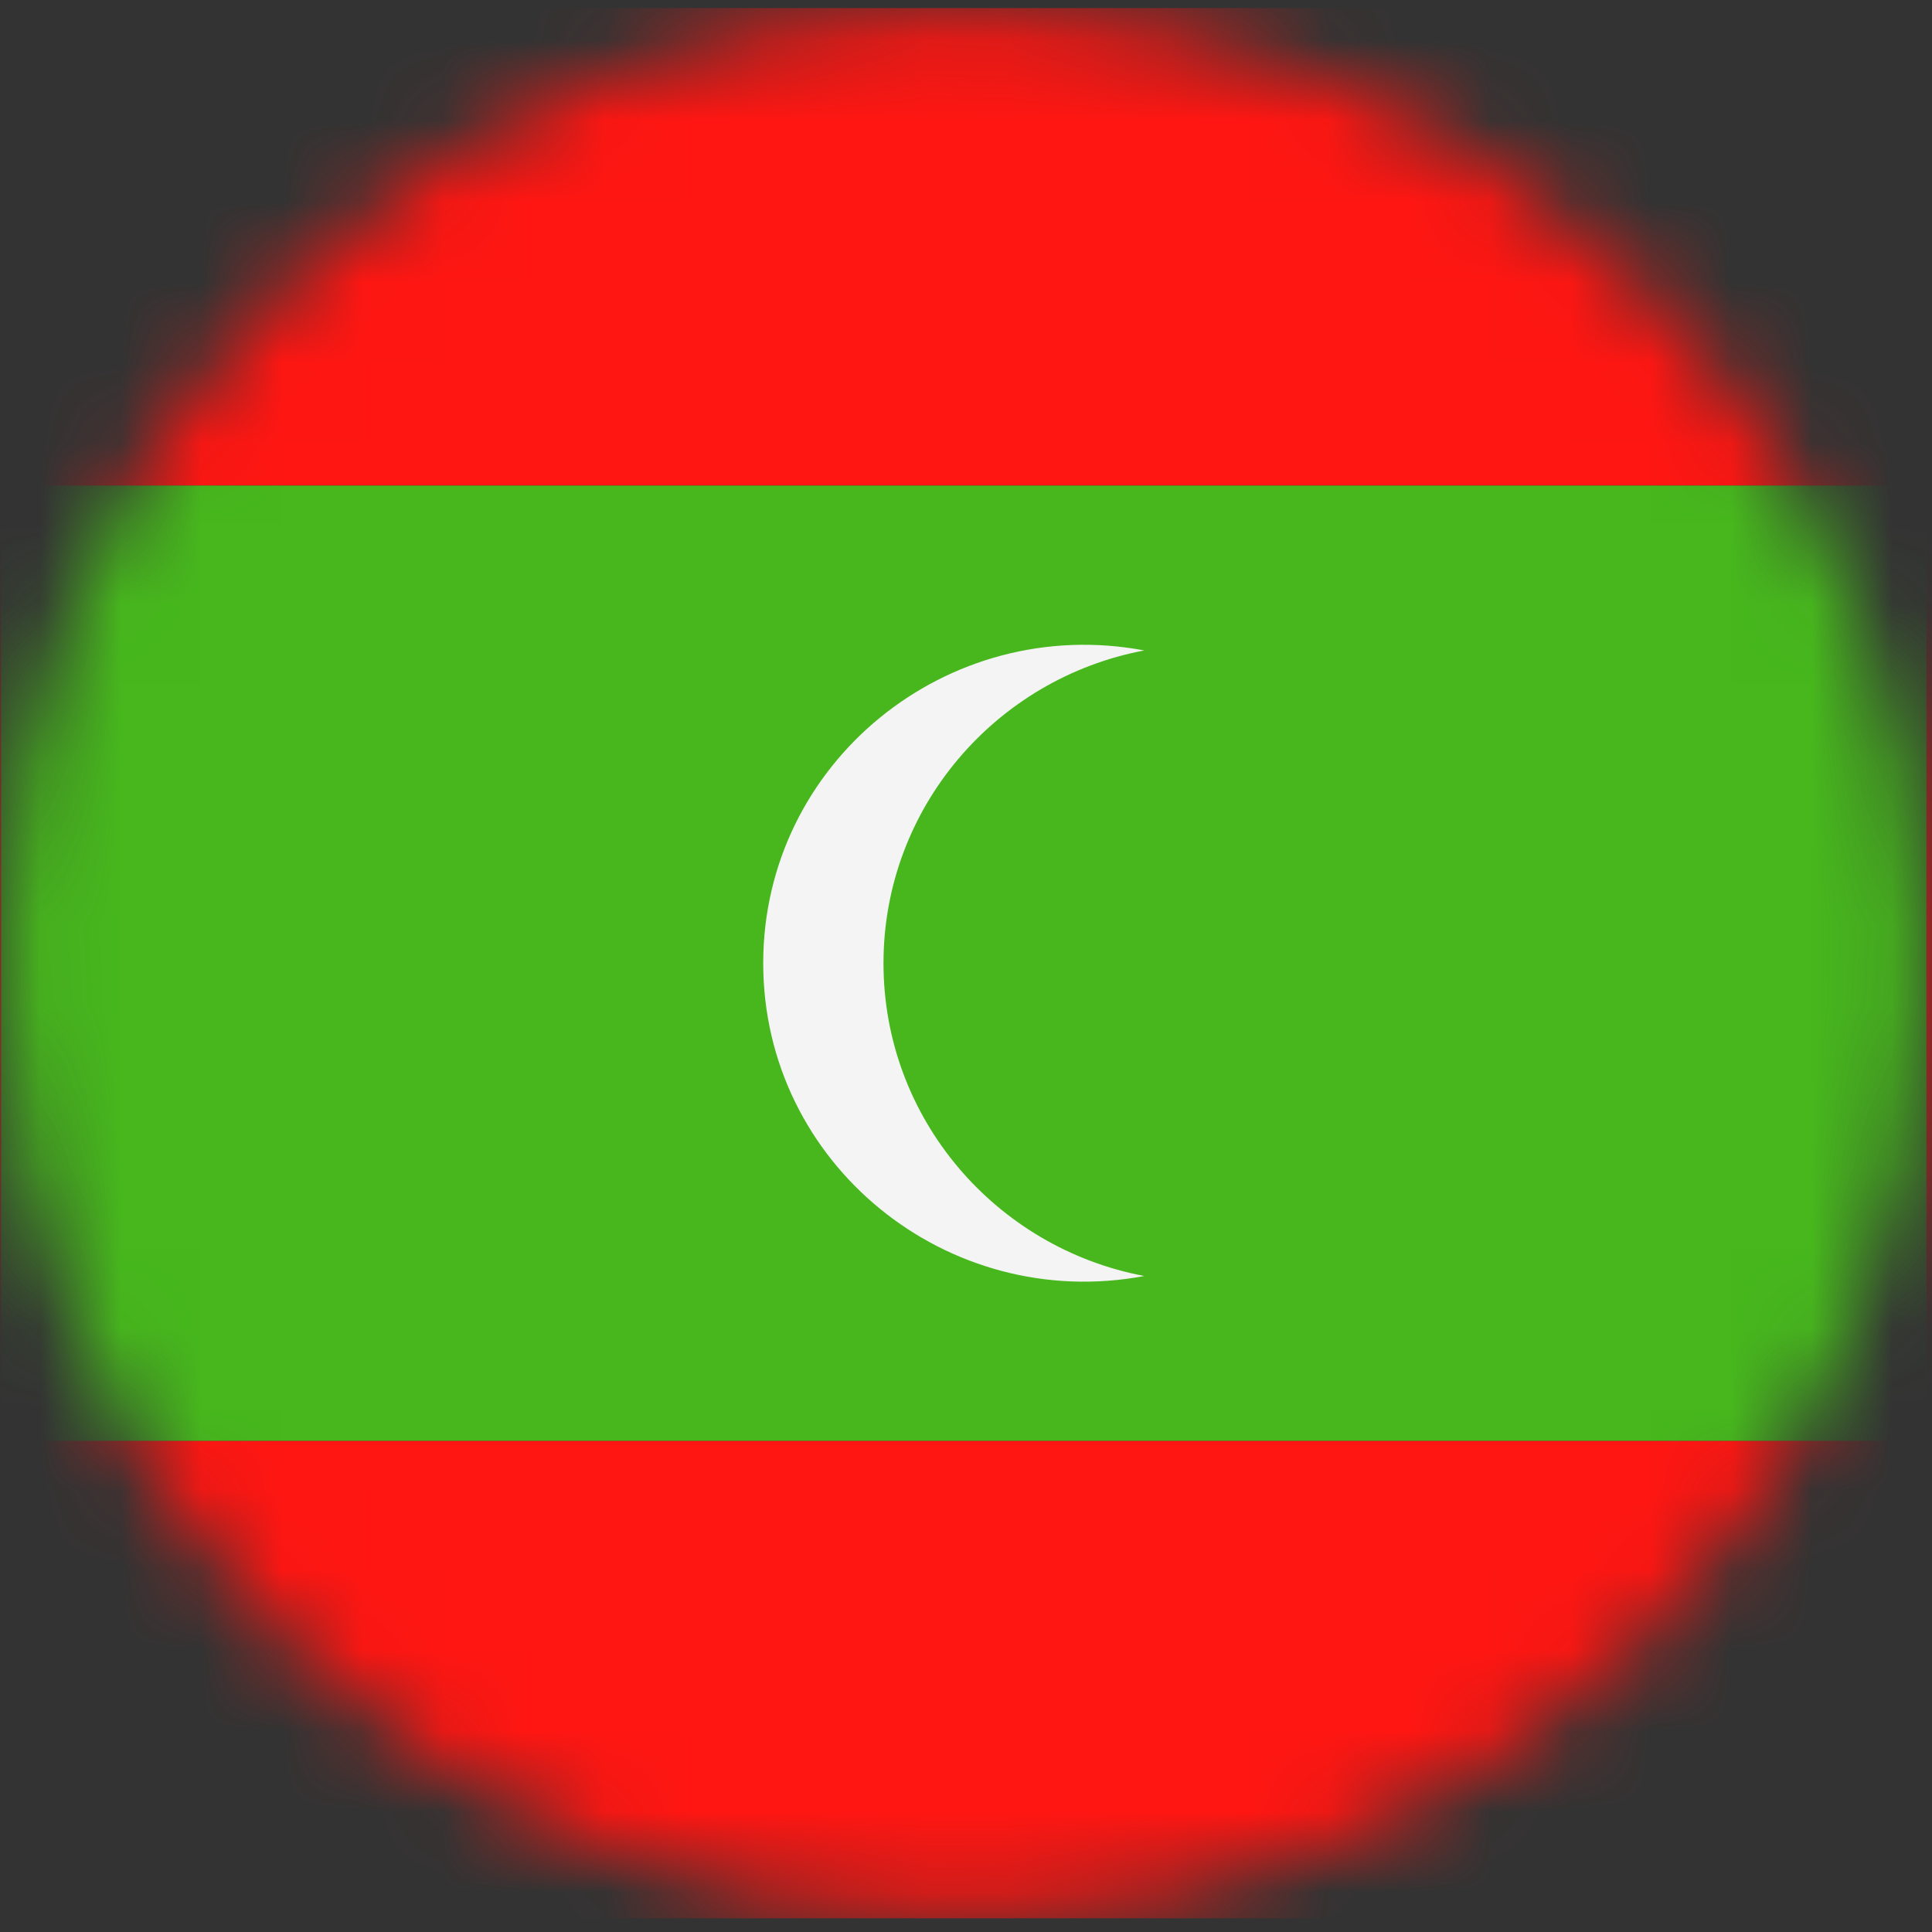<svg width="24" height="24" xmlns="http://www.w3.org/2000/svg" xmlns:xlink="http://www.w3.org/1999/xlink"><rect width="100%" height="100%" fill="#333333" stroke="none"/><defs><path d="M23.93 11.965c0 6.553-5.353 11.866-11.958 11.866C5.368 23.83.013 18.518.013 11.965S5.368.099 11.973.099C18.576.1 23.93 5.412 23.93 11.965z" id="path-1"/></defs><g id="Page-1" stroke="none" stroke-width="1" fill="none" fill-rule="evenodd"><g id="Мальдивы"><mask id="mask-2" fill="#fff"><use xlink:href="#path-1"/></mask><path d="M-5.966 23.83H29.91V.1H-5.966v23.732zm5.98-5.932H23.93V6.032H.013v11.866z" id="Fill-7323" fill="#FF1612" mask="url(#mask-2)"/><path id="Fill-7325" fill="#47B71D" mask="url(#mask-2)" d="M.013 17.898h23.918V6.032H.013z"/><path d="M14.215 8.08c-2.446-.46-4.734 1.392-4.734 3.885s2.288 4.346 4.734 3.886c-1.845-.348-3.24-1.955-3.24-3.886 0-1.93 1.396-3.538 3.24-3.885" id="Fill-7326" fill="#F4F4F4" mask="url(#mask-2)"/></g></g></svg>